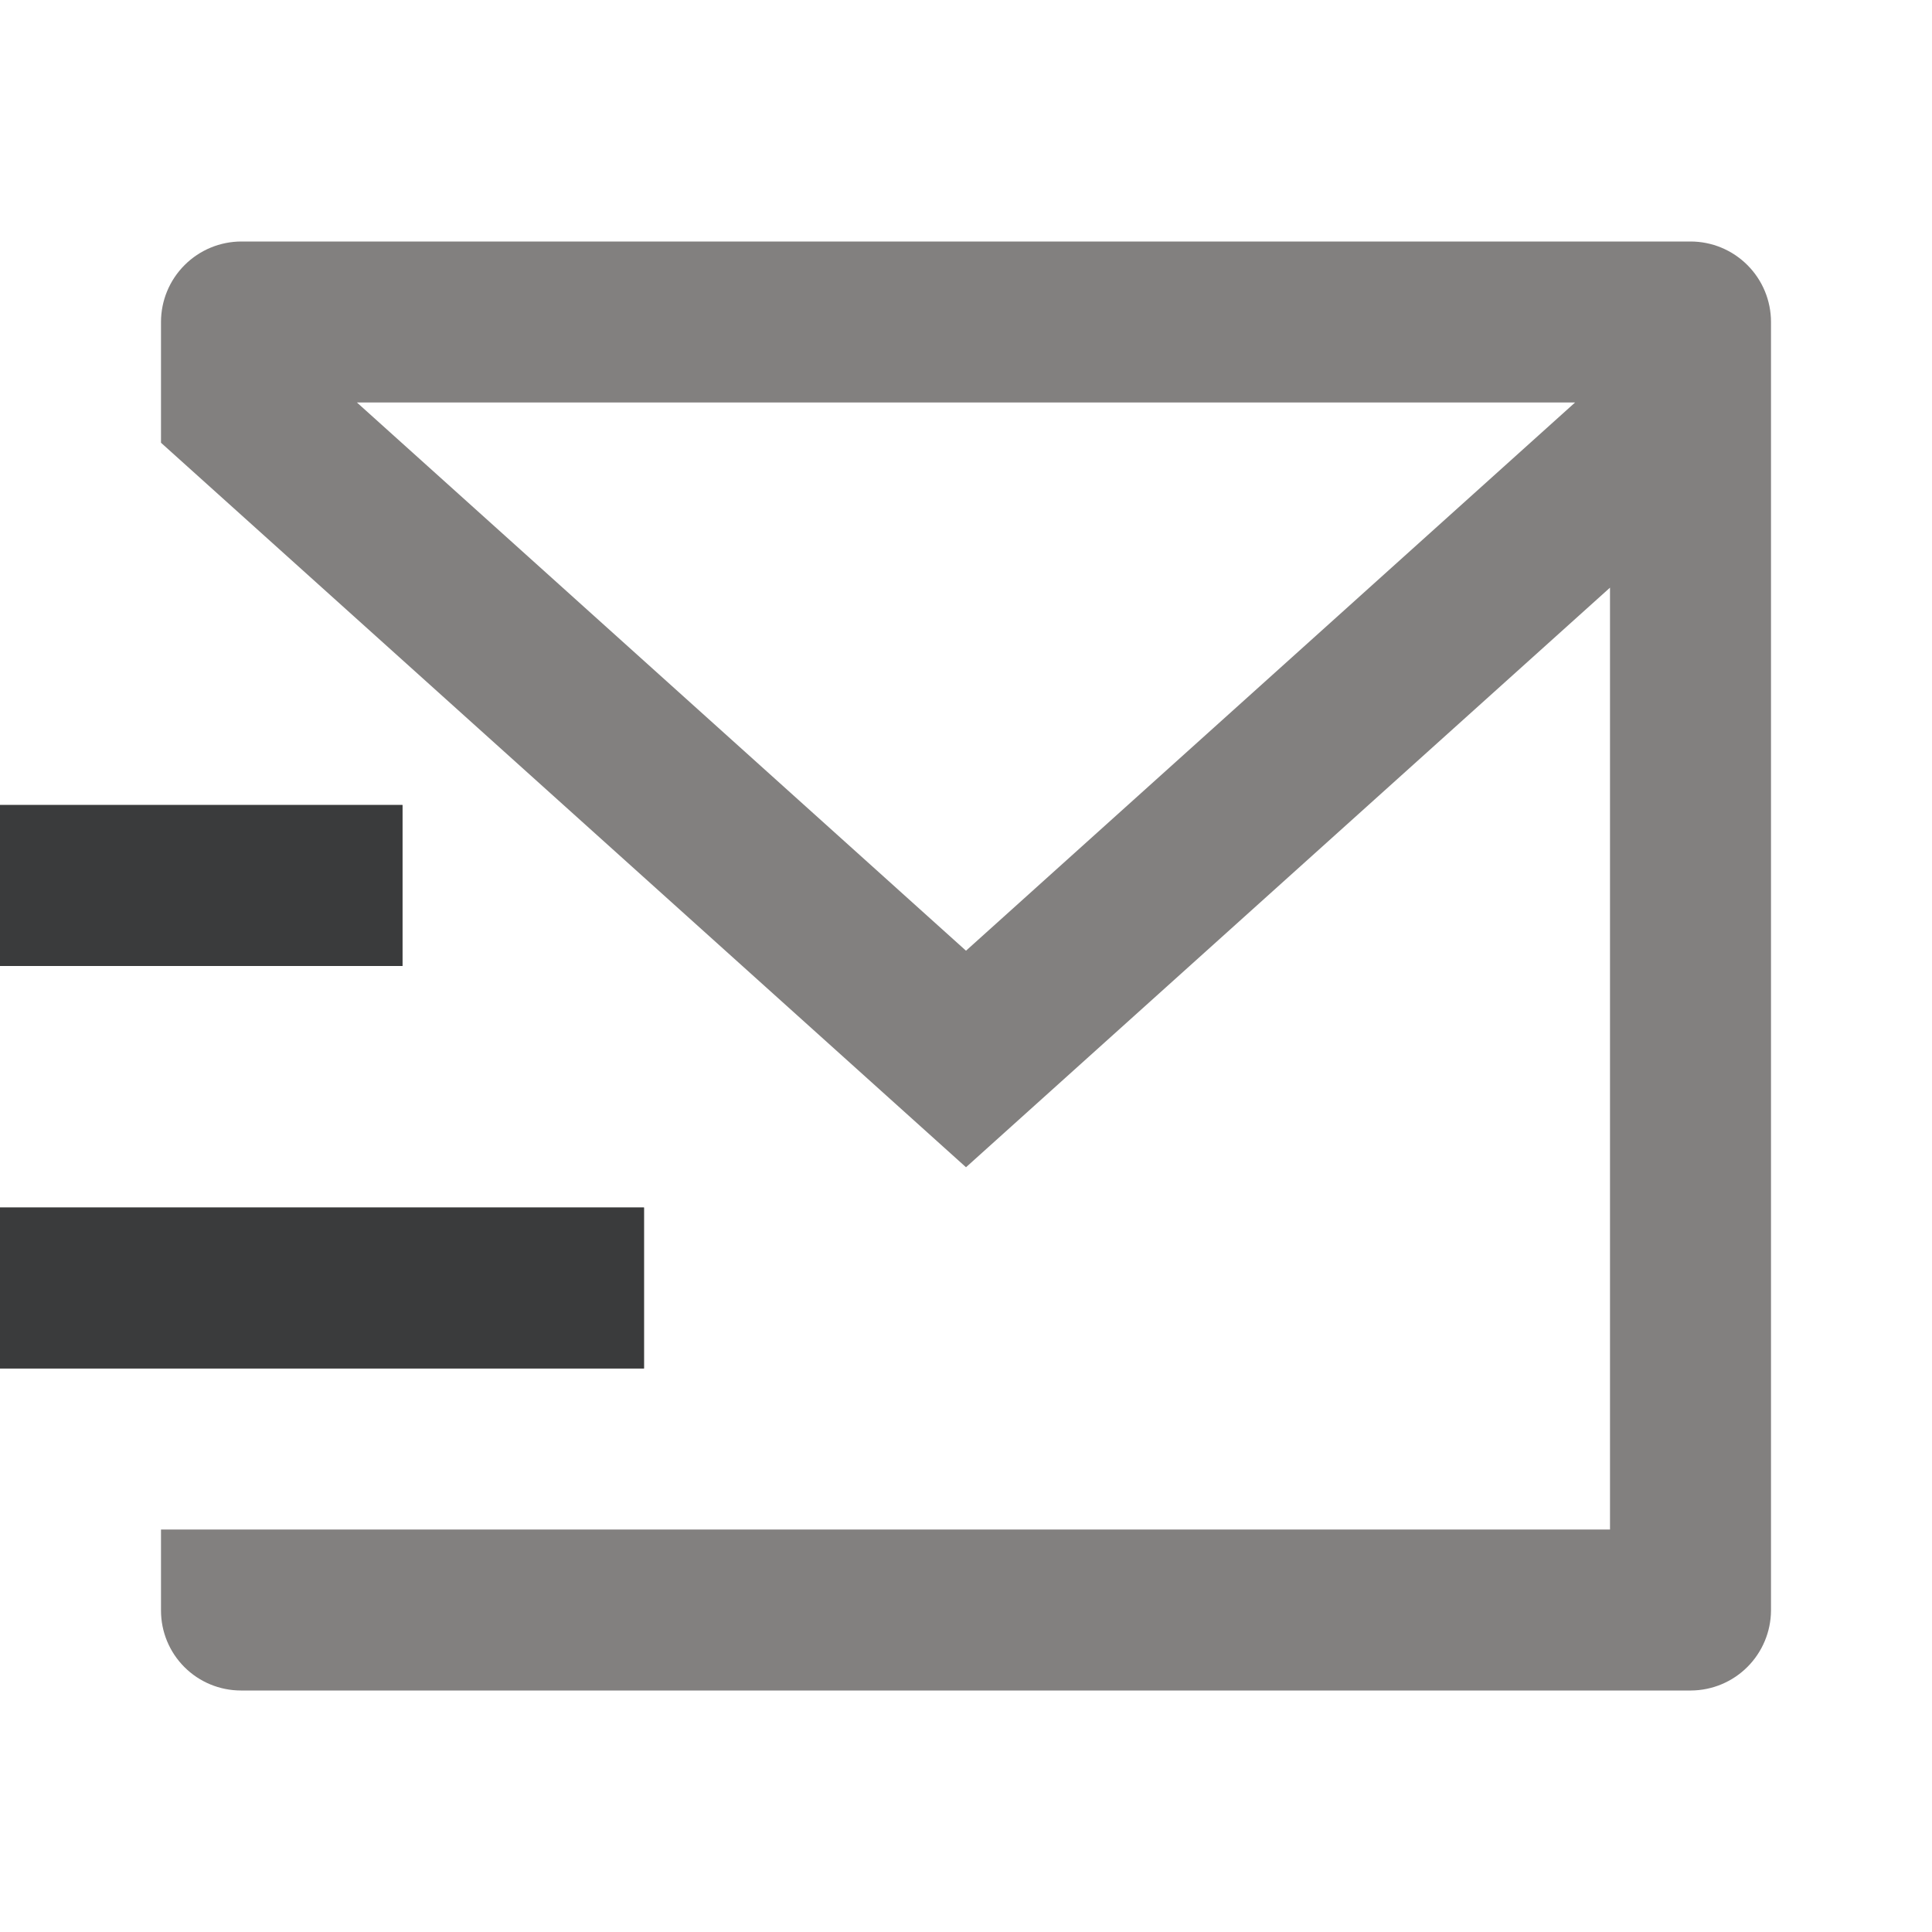 <svg width="72" height="72" viewBox="0 0 72 72" fill="none" xmlns="http://www.w3.org/2000/svg">
<path d="M66 60.021C65.995 60.809 65.679 61.563 65.123 62.12C64.566 62.678 63.812 62.994 63.024 63H8.976C8.186 62.999 7.429 62.685 6.871 62.126C6.313 61.568 6 60.811 6 60.021V57H60V21.9L36 43.5L6 16.5V12C6 11.204 6.316 10.441 6.879 9.879C7.441 9.316 8.204 9 9 9H63C63.796 9 64.559 9.316 65.121 9.879C65.684 10.441 66 11.204 66 12V60.021ZM13.302 15L36 35.43L58.698 15H13.302ZM0 45H24V51H0V45ZM0 30H15V36H0V30Z" fill="#82807F"/>
<path d="M0 45H24V51H0V45Z" fill="#3A3B3C"/>
<rect y="30" width="15" height="6" fill="#3A3B3C"/>
</svg>
